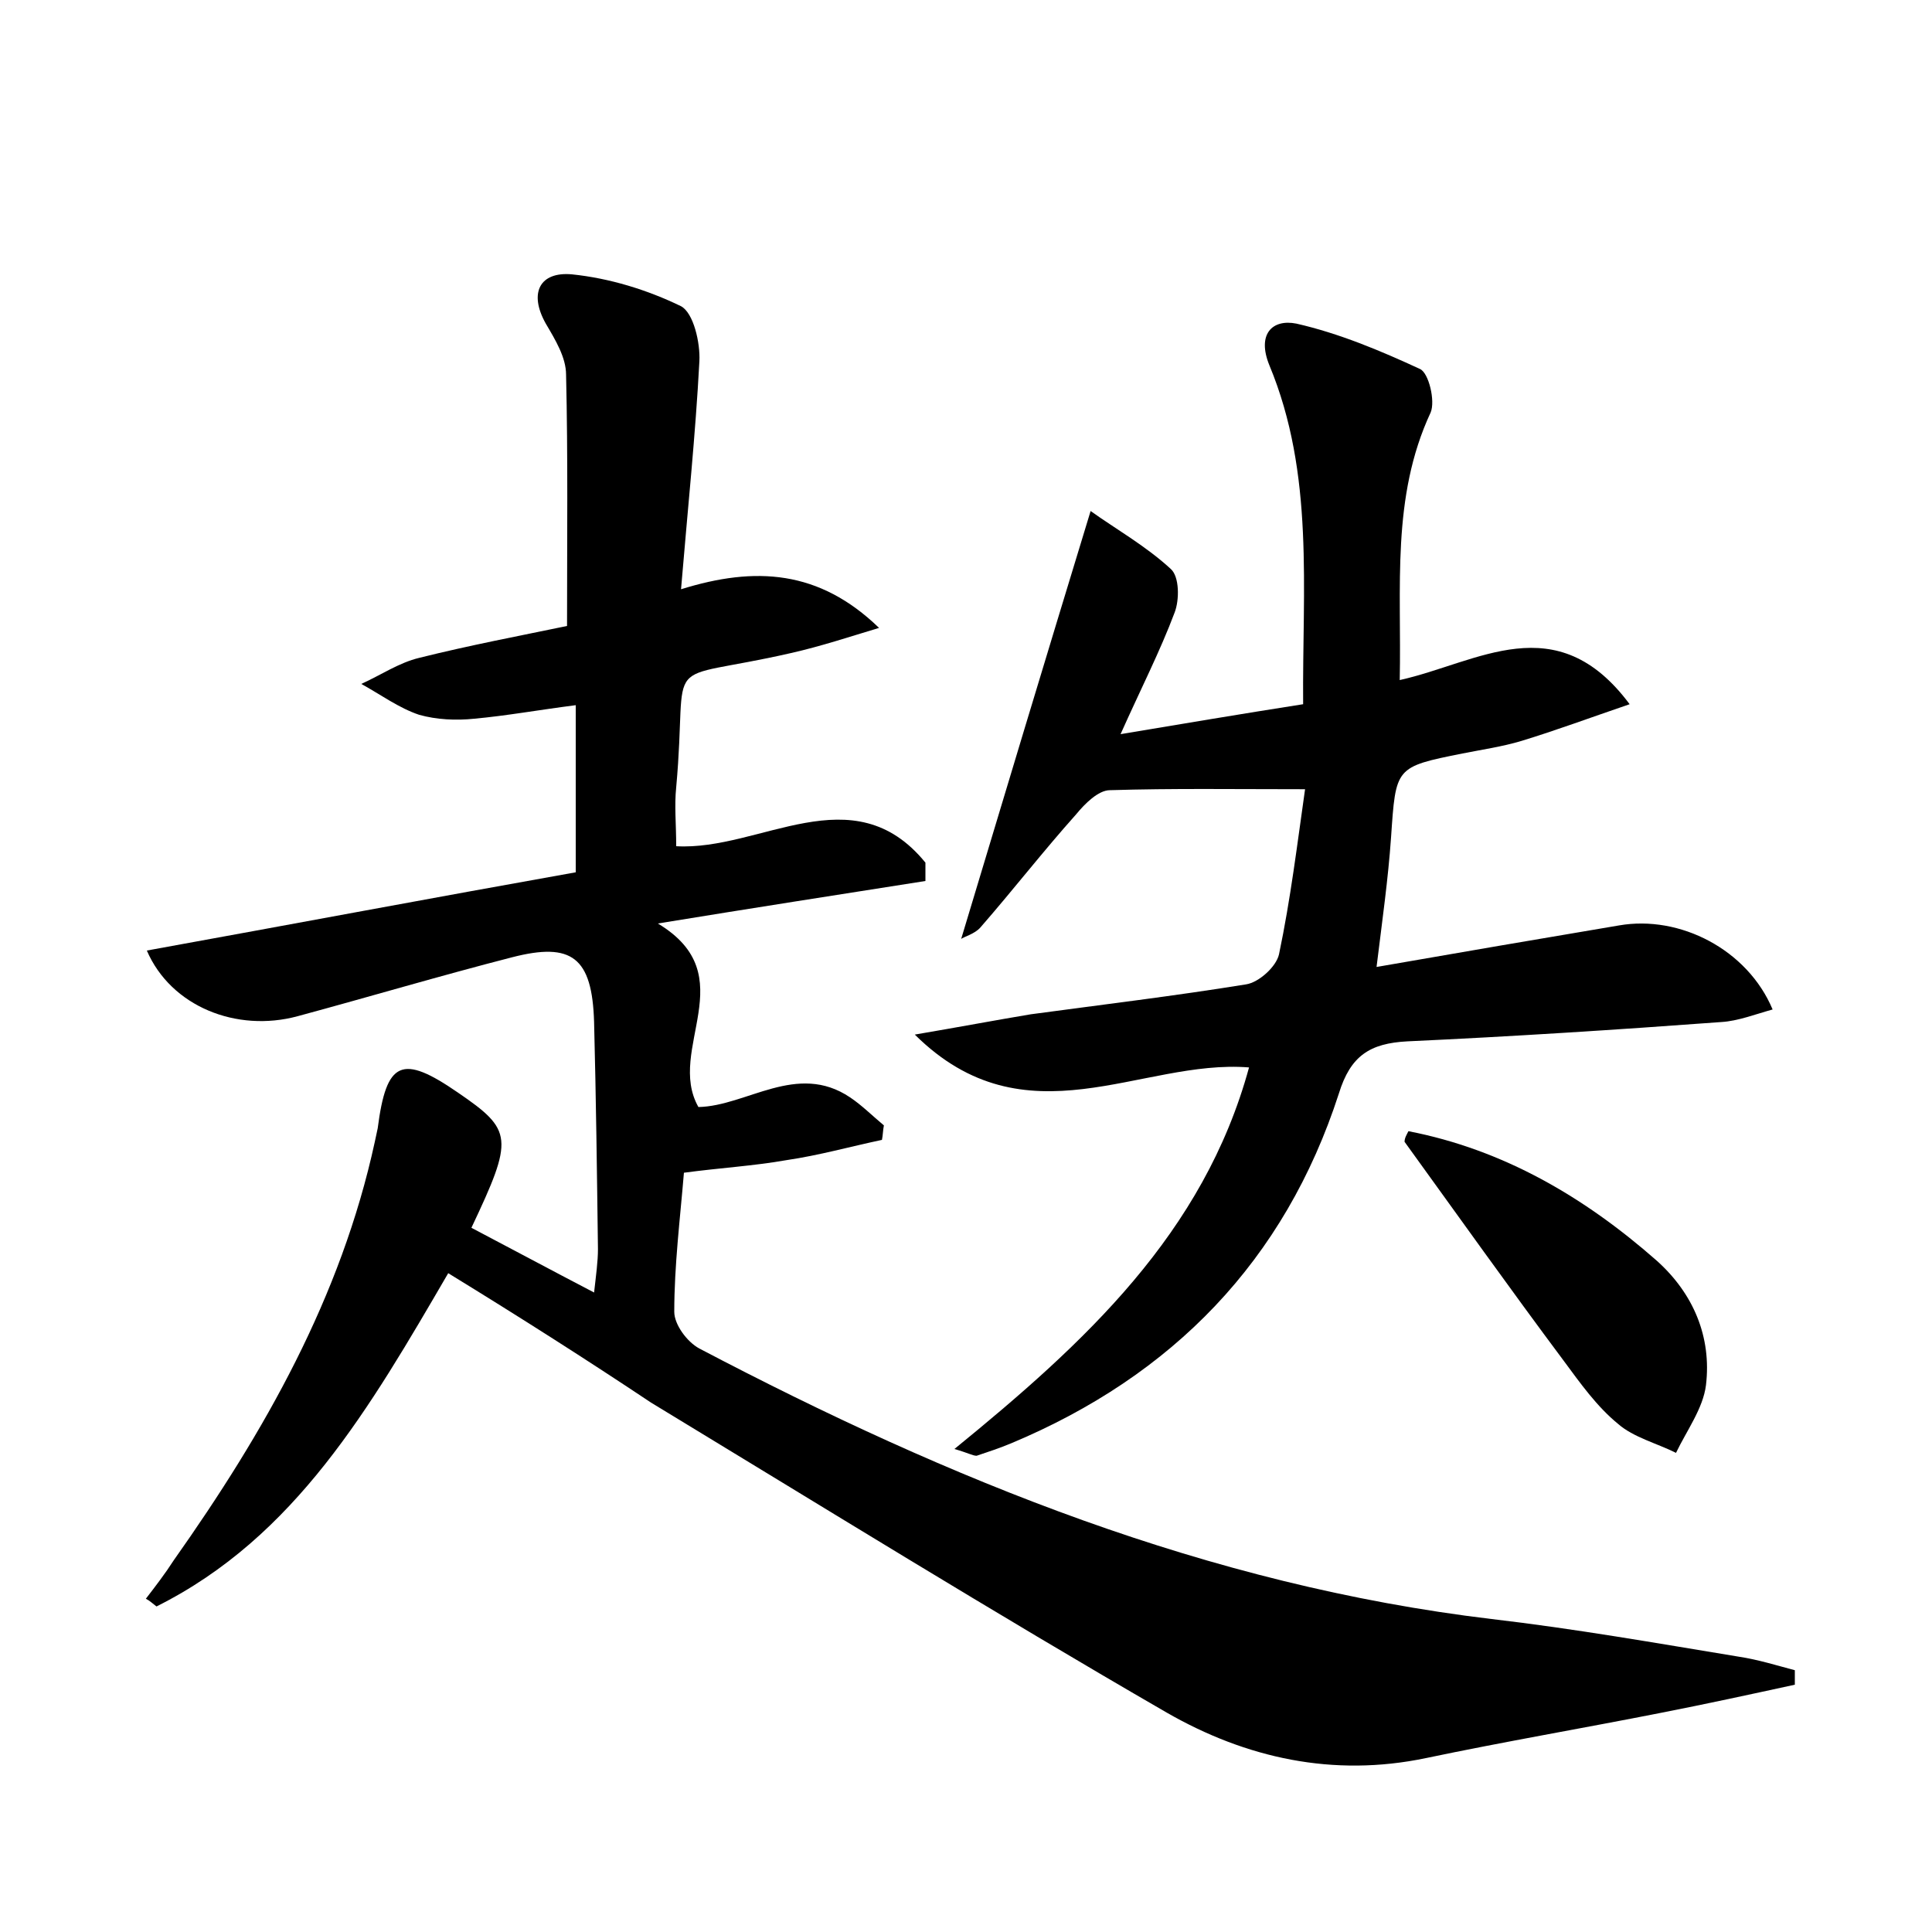 <?xml version="1.0" encoding="utf-8"?>
<!-- Generator: Adobe Illustrator 22.0.0, SVG Export Plug-In . SVG Version: 6.00 Build 0)  -->
<svg version="1.1" id="图层_1" xmlns="http://www.w3.org/2000/svg" xmlns:xlink="http://www.w3.org/1999/xlink" x="0px" y="0px"
	 viewBox="0 0 200 200" style="enable-background:new 0 0 200 200;" xml:space="preserve">
<style type="text/css">
	.st0{fill:#FFFFFF;}
</style>
<g>
	
	<path d="M46.4,131.8c-8.1,13.9-15.8,27.3-30.2,34.5c-0.4-0.3-0.7-0.6-1.1-0.8c1-1.3,2-2.6,2.9-4c9.4-13.3,17.3-27.2,20.8-43.3
		c0.1-0.5,0.2-0.9,0.3-1.4c0.9-7,2.5-7.7,8.3-3.7c5.7,3.9,5.8,4.7,1.4,14c4,2.1,8.1,4.3,12.7,6.7c0.2-1.8,0.4-3.2,0.4-4.5
		c-0.1-7.8-0.2-15.7-0.4-23.5c-0.2-6.7-2.3-8.3-8.5-6.7c-7.4,1.9-14.8,4.1-22.2,6.1c-6.3,1.7-13.1-1-15.6-6.8
		c14.9-2.7,29.8-5.5,44.4-8.1c0-6,0-11.4,0-17.3c-3.9,0.5-7.2,1.1-10.5,1.4c-1.9,0.2-3.9,0.1-5.7-0.4c-2.1-0.7-4-2.1-6-3.2
		c2-0.9,3.9-2.2,6-2.7c5.2-1.3,10.5-2.3,15.3-3.3c0-9.1,0.1-17.5-0.1-26c0-1.8-1.1-3.6-2.1-5.3c-1.8-3.2-0.6-5.4,2.7-5.1
		c3.9,0.4,7.8,1.6,11.3,3.3c1.3,0.7,2,3.8,1.9,5.7c-0.4,7.6-1.2,15.2-1.9,23.6c7.7-2.4,14.3-2,20.5,4c-3,0.9-6,1.9-9.1,2.6
		c-14,3.2-10.6-0.4-11.9,13.9c-0.2,1.9,0,3.8,0,6.1c8.7,0.5,18.3-7.5,25.8,1.7c0,0.6,0,1.3,0,1.9c-8.9,1.4-17.9,2.8-27.7,4.4
		c9,5.4,0.8,13,4.2,19c5-0.1,10.2-4.7,15.7-1c1.2,0.8,2.3,1.9,3.5,2.9c-0.1,0.5-0.1,1-0.2,1.5c-3.3,0.7-6.5,1.6-9.9,2.1
		c-3.4,0.6-6.9,0.8-10.6,1.3c-0.4,4.8-1,9.6-1,14.4c0,1.3,1.3,3.1,2.6,3.8c25.9,13.6,52.7,24.5,82,28c8.6,1,17.1,2.5,25.6,3.9
		c2,0.3,3.9,0.9,5.8,1.4c0,0.5,0,1,0,1.5c-4.6,1-9.2,2-13.8,2.9c-8.1,1.6-16.3,3-24.4,4.7c-9.6,2-18.6,0-26.8-4.7
		c-18-10.4-35.6-21.3-53.4-32.1C60.8,140.8,53.9,136.4,46.4,131.8z"/>
	<path d="M98.8,150c13.5-11,25.8-22.3,30.5-39.5c-11.2-0.9-23.1,8-34.6-3.4c4.7-0.8,8.4-1.5,12-2.1c7.4-1,14.9-1.9,22.3-3.1
		c1.3-0.2,3.1-1.8,3.4-3.1c1.2-5.7,1.9-11.5,2.7-17.1c-7.3,0-13.7-0.1-20.2,0.1c-1.2,0-2.6,1.4-3.5,2.5c-3.4,3.8-6.5,7.8-9.9,11.7
		c-0.6,0.7-1.8,1-2,1.2c4.3-14.3,8.7-28.9,13.4-44.3c2.5,1.8,5.7,3.6,8.3,6c0.9,0.8,0.9,3.2,0.4,4.5c-1.5,4-3.5,7.9-5.6,12.6
		c6.6-1.1,12.5-2.1,18.9-3.1c-0.1-12,1.2-23.8-3.5-35.1c-1.3-3.2,0.3-4.8,2.8-4.3c4.4,1,8.7,2.8,12.8,4.7c0.9,0.4,1.6,3.3,1.1,4.5
		c-4.1,8.8-3,18.1-3.2,27.7c8.1-1.8,16.2-7.7,23.8,2.5c-4.1,1.4-7.6,2.7-11.2,3.8c-2,0.6-4.1,0.9-6.1,1.3c-7,1.4-6.9,1.4-7.4,8.7
		c-0.3,4.3-0.9,8.5-1.5,13.4c8.6-1.5,16.8-2.9,25.1-4.3c6.3-1.1,13.3,2.5,15.9,8.7c-1.8,0.5-3.6,1.2-5.3,1.3
		c-10.8,0.8-21.7,1.5-32.5,2c-3.9,0.2-5.9,1.5-7.1,5.4c-5.6,17.3-17.2,29.2-33.9,36.2c-1.2,0.5-2.4,0.9-3.6,1.3
		C100.7,150.7,100.2,150.4,98.8,150z"/>
	<path d="M145.8,117.1c9.8,1.9,18.2,6.8,25.7,13.4c3.8,3.4,5.7,7.9,5.1,12.9c-0.3,2.4-2,4.7-3.1,7c-2-1-4.4-1.6-6-3
		c-2.2-1.8-3.9-4.2-5.6-6.5c-5.6-7.5-11-15.1-16.5-22.7C145.4,117.8,145.6,117.5,145.8,117.1z"/>
</g>
</svg>
